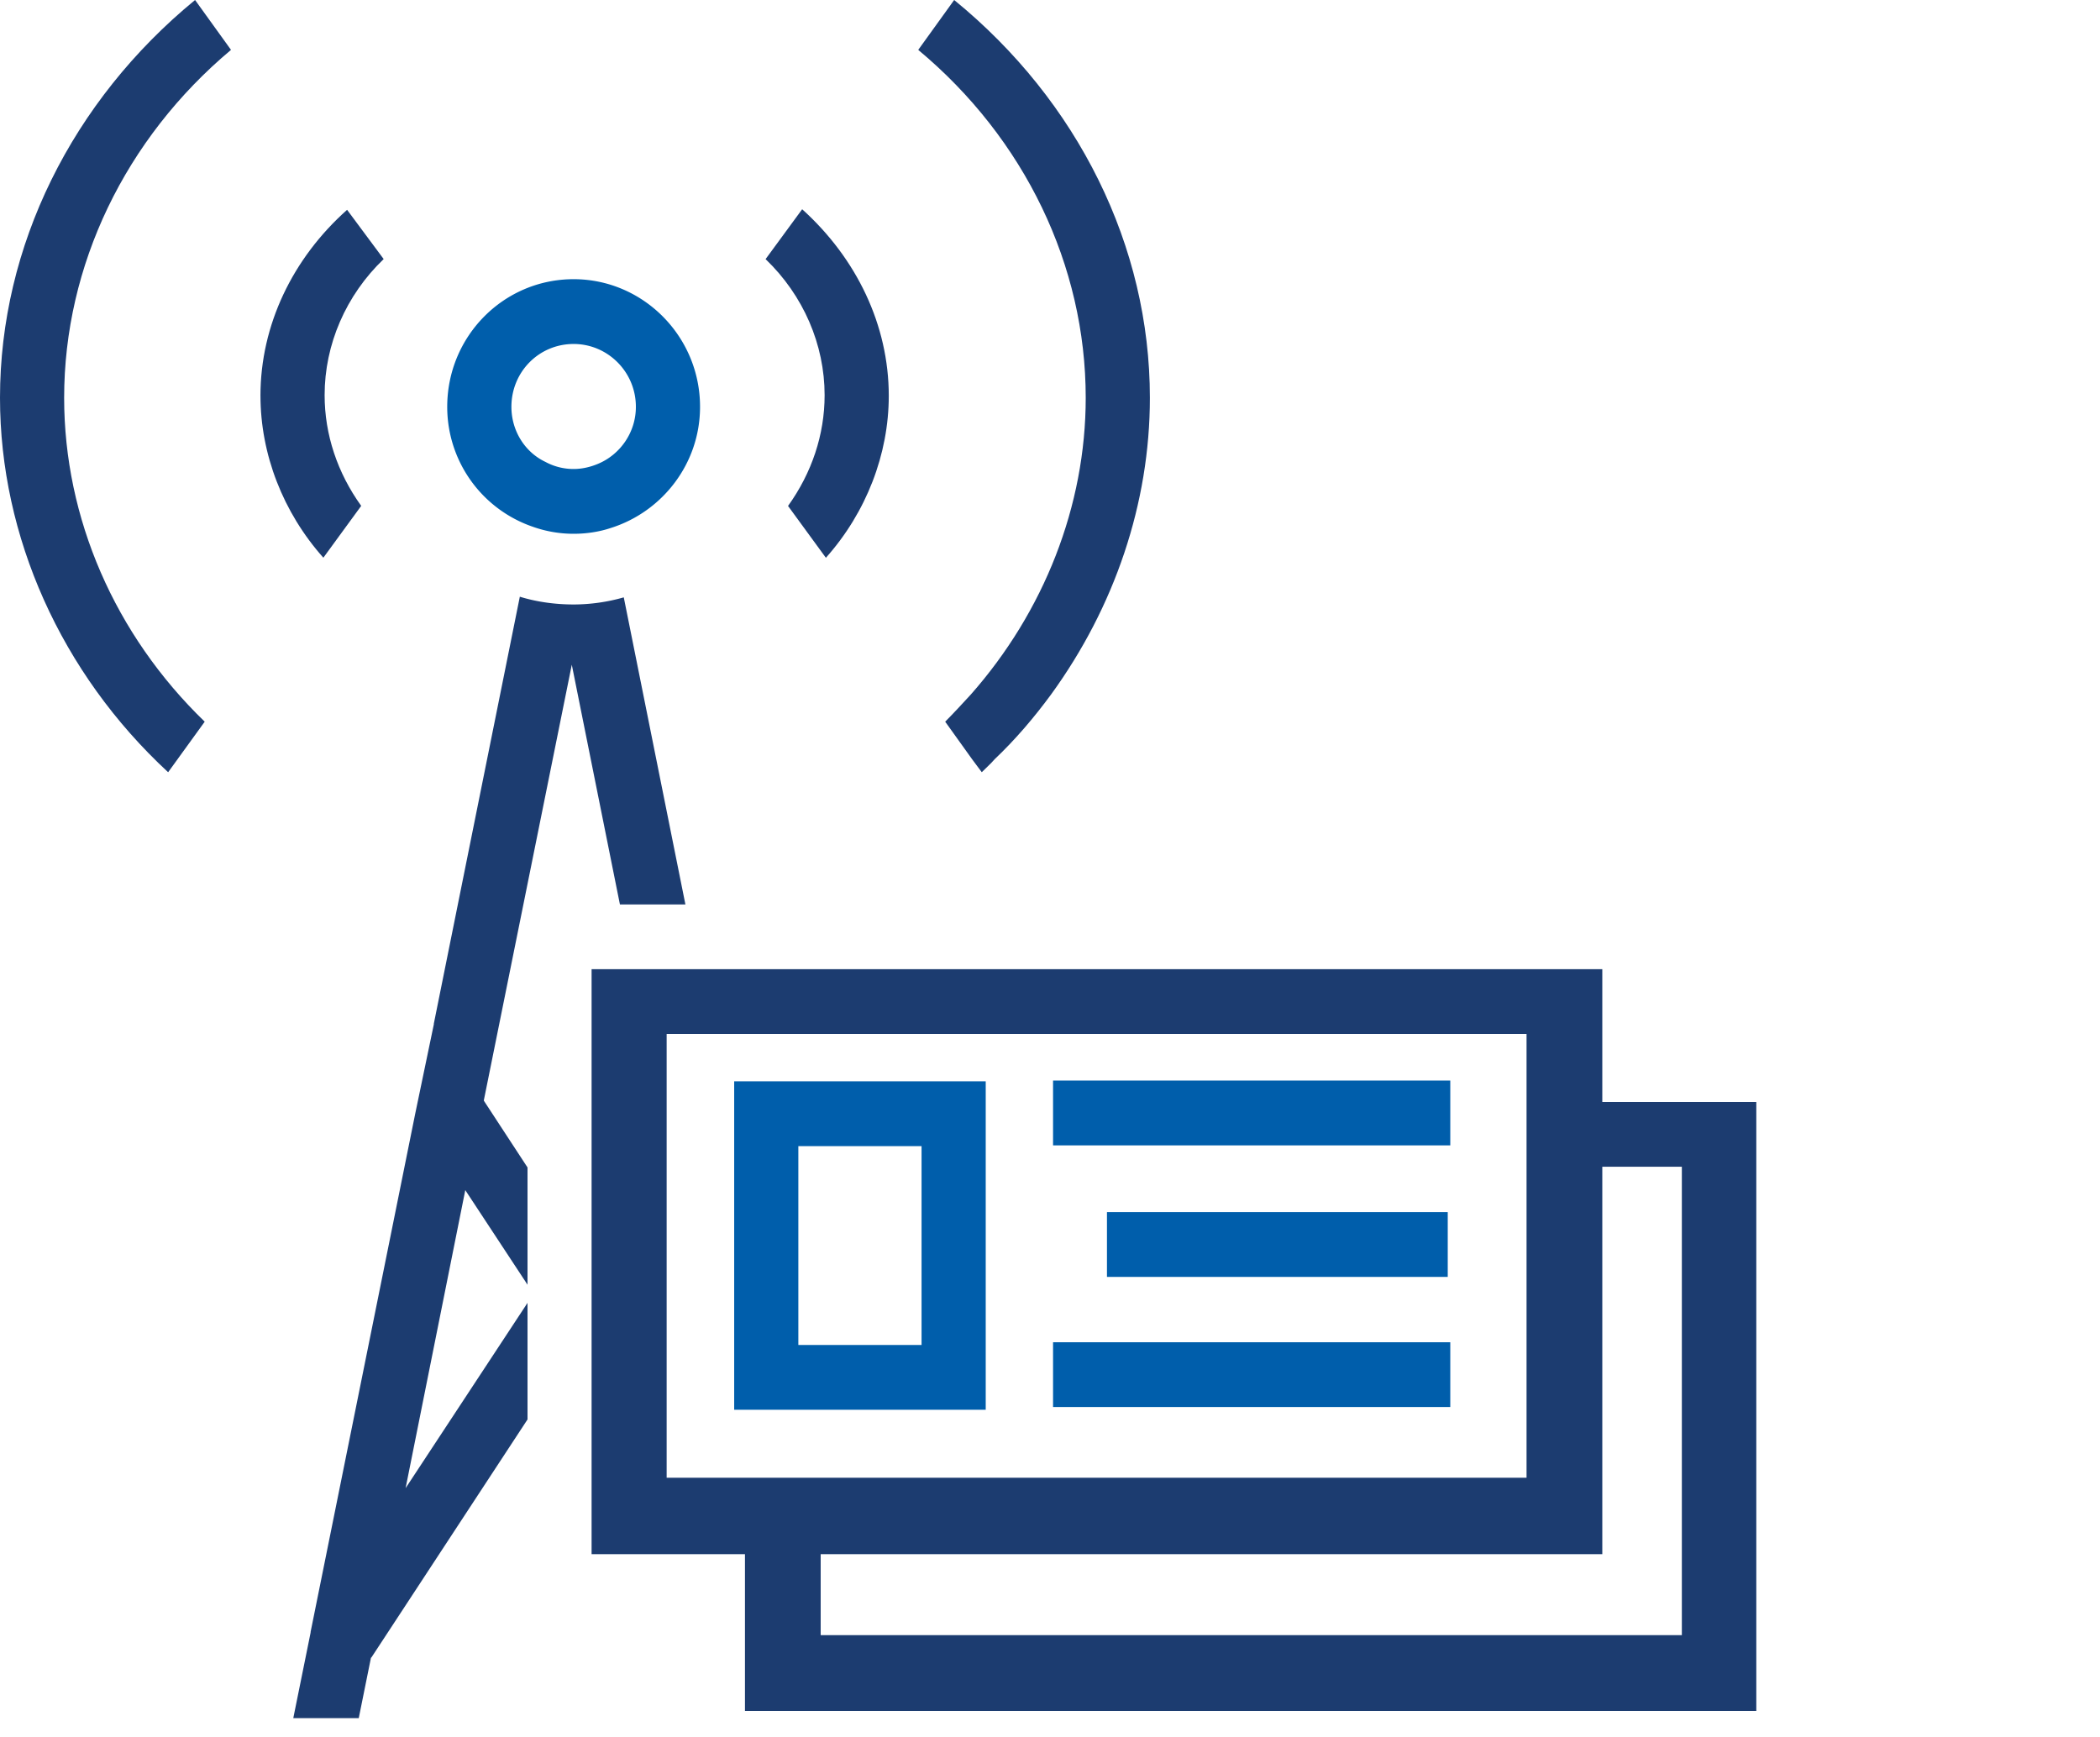 <svg width="110" height="91" fill="none" xmlns="http://www.w3.org/2000/svg"><path d="M30.048 14.625c-3.664 0-6.622 2.986-6.622 6.686a6.635 6.635 0 0 0 4.47 6.278 6.366 6.366 0 0 0 2.152.373c.672 0 1.344-.102 1.95-.305 2.688-.849 4.671-3.36 4.671-6.346 0-3.7-2.991-6.686-6.621-6.686Zm1.277 9.672c-.403.17-.84.271-1.277.271a3.088 3.088 0 0 1-1.48-.373c-1.075-.509-1.78-1.629-1.78-2.884 0-1.833 1.445-3.292 3.26-3.292 1.781 0 3.26 1.459 3.26 3.292 0 1.357-.84 2.51-1.983 2.986Z" fill="#005EAB"/><path d="M46.555 20.735c0 3.054-1.176 6.108-3.294 8.484l-1.983-2.715c1.244-1.73 1.916-3.733 1.916-5.803 0-2.647-1.11-5.226-3.092-7.127l1.916-2.613c2.857 2.58 4.537 6.075 4.537 9.774Z" fill="#1C3C70"/><path d="M60.232 20.837c0 5.532-1.848 10.962-5.176 15.543-.874 1.188-1.849 2.342-2.958 3.394-.202.237-.437.44-.672.678l-.505-.678-1.411-1.969c.47-.475.907-.95 1.344-1.425 3.832-4.344 6.017-9.876 6.017-15.543 0-6.923-3.193-13.575-8.773-18.224L49.98 0c6.488 5.294 10.252 12.896 10.252 20.837Z" fill="#1C3C70"/><path d="M13.644 20.731c0 3.055 1.176 6.109 3.294 8.484L18.92 26.5c-1.244-1.73-1.916-3.733-1.916-5.803 0-2.647 1.11-5.226 3.093-7.126l-1.916-2.58c-2.857 2.546-4.538 6.041-4.538 9.74Z" fill="#1C3C70"/><path d="M0 20.837C0 28.1 3.193 35.26 8.807 40.453l1.916-2.648C6.017 33.258 3.36 27.15 3.36 20.837c0-6.923 3.194-13.575 8.74-18.224L10.218 0C3.766 5.294 0 12.896 0 20.837Z" fill="#1C3C70"/><path d="M32.674 31.292a9.599 9.599 0 0 1-2.622.373c-.974 0-1.95-.136-2.823-.407l-4.504 22.364v.034l-.975 4.683-5.48 27.15v.033l-.907 4.48h3.429l.638-3.156.034-.034 8.168-12.455V68.25l-6.386 9.706 3.126-15.611 3.26 4.955v-6.143l-2.286-3.495v-.034l4.605-22.806 2.521 12.557h3.43l-3.228-16.086Z" fill="#1C3C70"/><path d="M75.833 63.496H57.984v3.394h17.85v-3.394Z" fill="#005EAB"/><path d="M75.967 70.313H55.16v3.393h20.807v-3.394Z" fill="#005EAB"/><path d="M75.967 56.605H55.16V60h20.807v-3.394Z" fill="#005EAB"/><path d="M38.457 56.645V73.85h13.176V56.645H38.457Zm9.815 13.812h-6.454V60.038h6.454v10.419Z" fill="#005EAB"/><path d="M83.93 57.727V50.77H30.988v30.644h8.034v8.213h52.975v-31.9H83.93ZM34.92 77.41V54.163h45.042V77.41H34.921Zm53.176 8.246H42.988v-4.242H83.93V61.12h4.167v24.536Z" fill="#1C3C70"/></svg>